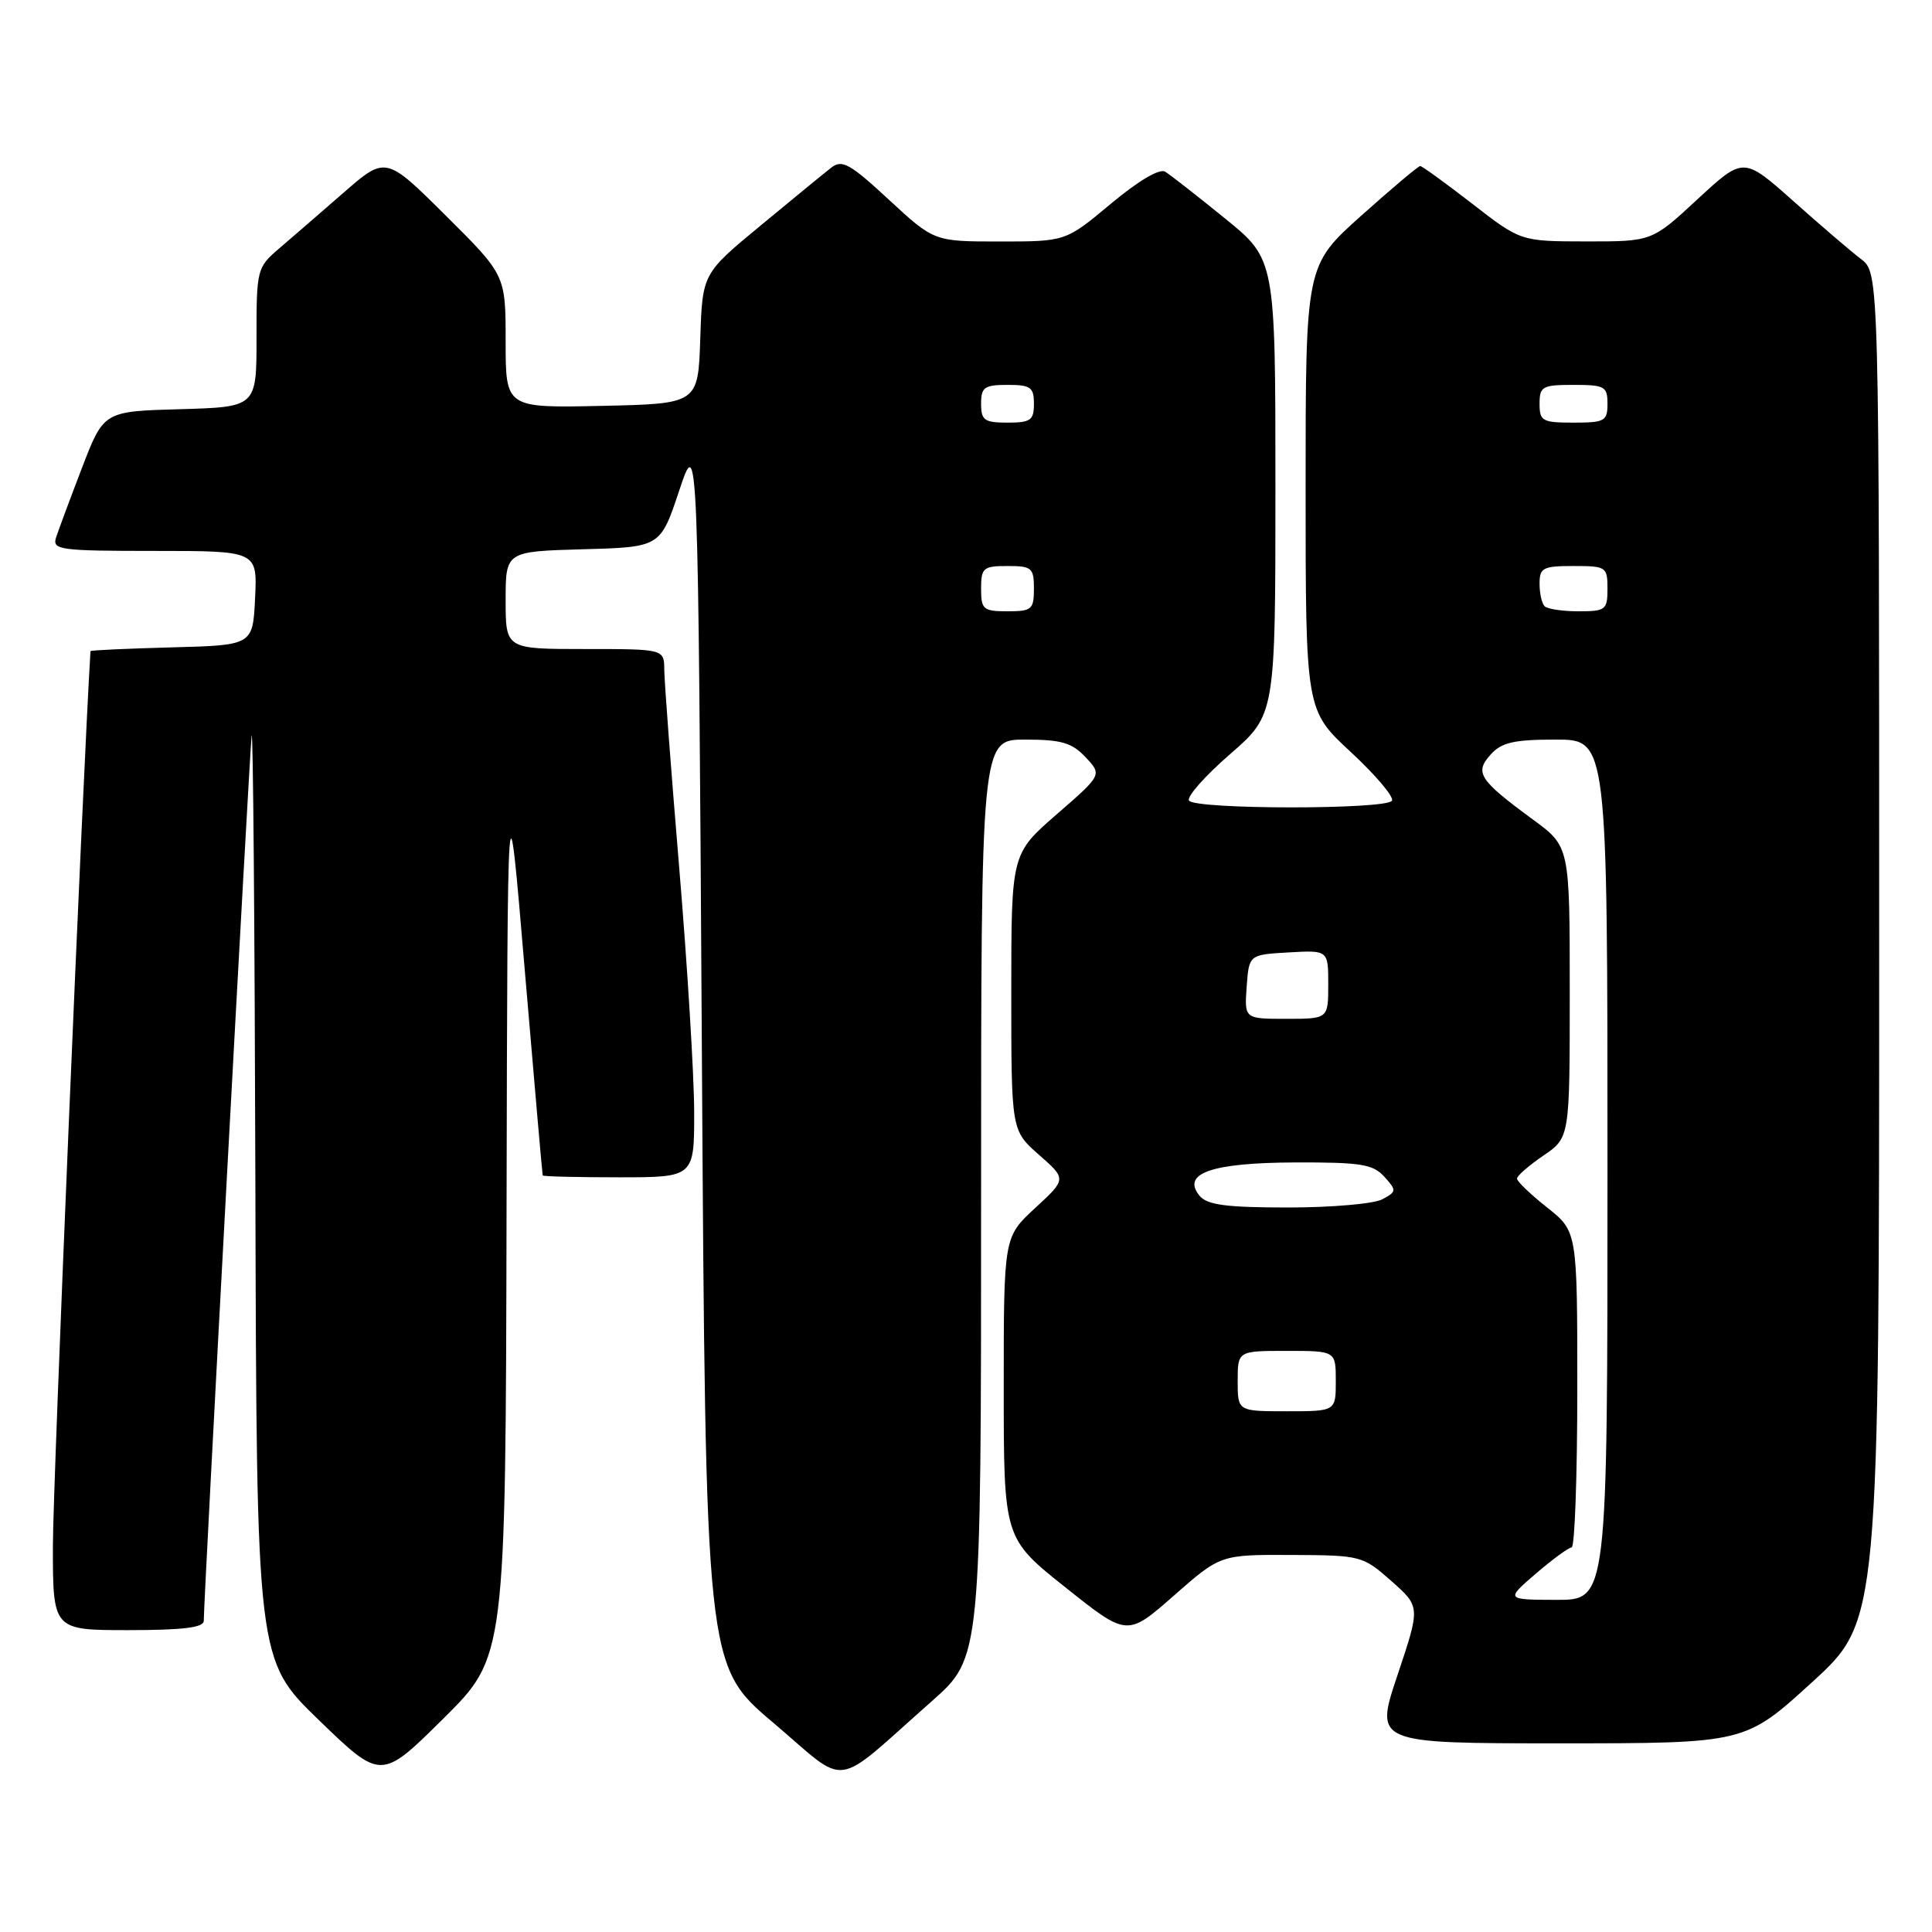 <?xml version="1.0" encoding="UTF-8" standalone="no"?>
<!DOCTYPE svg PUBLIC "-//W3C//DTD SVG 1.1//EN" "http://www.w3.org/Graphics/SVG/1.1/DTD/svg11.dtd" >
<svg xmlns="http://www.w3.org/2000/svg" xmlns:xlink="http://www.w3.org/1999/xlink" version="1.1" viewBox="0 0 256 256">
 <g >
 <path fill="currentColor"
d=" M 67.12 160.52 C 67.25 101.50 67.25 101.50 69.53 128.50 C 70.79 143.35 71.86 155.61 71.91 155.75 C 71.96 155.89 76.50 156.00 82.00 156.00 C 92.00 156.00 92.00 156.00 91.98 147.25 C 91.97 142.44 91.08 127.93 90.00 115.00 C 88.92 102.07 88.03 90.26 88.02 88.75 C 88.00 86.00 88.00 86.00 77.50 86.00 C 67.00 86.00 67.00 86.00 67.00 79.53 C 67.00 73.07 67.00 73.07 77.25 72.78 C 87.50 72.50 87.50 72.50 90.00 65.00 C 92.50 57.50 92.50 57.50 93.00 139.09 C 93.50 220.69 93.50 220.69 102.45 228.26 C 112.65 236.90 110.07 237.25 123.50 225.39 C 130.00 219.64 130.00 219.64 130.00 158.82 C 130.00 98.00 130.00 98.00 135.83 98.00 C 140.64 98.00 142.03 98.41 143.84 100.33 C 146.04 102.67 146.04 102.67 140.02 107.90 C 134.00 113.14 134.00 113.14 134.00 131.47 C 134.00 149.79 134.00 149.79 137.66 153.01 C 141.33 156.23 141.33 156.23 137.16 160.07 C 133.00 163.92 133.00 163.92 133.00 183.87 C 133.00 203.83 133.00 203.83 141.18 210.34 C 149.36 216.86 149.36 216.86 155.54 211.43 C 161.72 206.00 161.72 206.00 171.11 206.04 C 180.35 206.08 180.56 206.14 184.36 209.49 C 188.21 212.90 188.21 212.90 185.18 221.95 C 182.14 231.00 182.14 231.00 206.69 231.00 C 231.24 231.00 231.24 231.00 240.12 222.89 C 249.00 214.78 249.00 214.78 249.00 125.48 C 249.00 36.17 249.00 36.17 246.60 34.33 C 245.28 33.33 241.23 29.86 237.61 26.63 C 231.02 20.77 231.02 20.77 224.95 26.38 C 218.89 32.00 218.89 32.00 210.19 31.99 C 201.50 31.98 201.50 31.98 195.07 26.99 C 191.53 24.25 188.43 22.00 188.18 22.00 C 187.93 22.00 184.41 24.97 180.36 28.59 C 173.00 35.18 173.00 35.18 173.00 64.64 C 173.00 94.11 173.00 94.11 179.00 99.66 C 182.29 102.71 184.74 105.61 184.44 106.10 C 183.70 107.29 158.28 107.27 157.55 106.08 C 157.23 105.57 159.68 102.80 162.99 99.93 C 169.00 94.70 169.00 94.70 169.00 64.53 C 169.00 34.36 169.00 34.36 162.30 28.93 C 158.62 25.94 155.06 23.16 154.39 22.75 C 153.65 22.29 150.85 23.95 147.19 27.00 C 141.21 32.00 141.21 32.00 132.49 32.00 C 123.77 32.00 123.77 32.00 117.78 26.46 C 112.62 21.68 111.57 21.10 110.15 22.21 C 109.24 22.92 105.03 26.37 100.79 29.88 C 93.07 36.26 93.07 36.26 92.79 44.88 C 92.50 53.50 92.50 53.50 79.75 53.78 C 67.00 54.06 67.00 54.06 67.00 45.26 C 67.00 36.45 67.00 36.45 59.06 28.56 C 51.11 20.66 51.11 20.66 45.47 25.58 C 42.36 28.29 38.51 31.62 36.90 33.00 C 34.07 35.43 33.98 35.76 33.99 44.72 C 34.00 53.93 34.00 53.93 23.87 54.22 C 13.74 54.50 13.74 54.50 10.86 62.00 C 9.28 66.12 7.73 70.29 7.42 71.25 C 6.91 72.86 7.97 73.00 20.48 73.00 C 34.10 73.00 34.10 73.00 33.80 79.25 C 33.50 85.50 33.50 85.50 22.75 85.78 C 16.84 85.94 11.99 86.16 11.99 86.28 C 10.96 103.06 7.01 196.94 7.01 204.75 C 7.00 216.00 7.00 216.00 17.00 216.00 C 24.27 216.00 27.00 215.66 27.00 214.77 C 27.00 211.85 33.04 100.22 33.34 97.50 C 33.53 95.85 33.75 122.72 33.84 157.22 C 34.00 219.94 34.00 219.94 42.25 227.92 C 50.50 235.89 50.50 235.89 58.75 227.72 C 67.00 219.54 67.00 219.54 67.12 160.52 Z  M 203.50 208.52 C 205.70 206.63 207.84 205.06 208.25 205.04 C 208.66 205.02 209.00 195.59 209.00 184.08 C 209.00 163.17 209.00 163.17 205.00 160.00 C 202.80 158.26 201.00 156.53 201.01 156.17 C 201.01 155.80 202.59 154.43 204.51 153.12 C 208.00 150.74 208.00 150.74 208.00 131.46 C 208.00 112.17 208.00 112.17 203.13 108.60 C 195.98 103.35 195.35 102.38 197.52 99.98 C 198.97 98.37 200.60 98.00 206.15 98.00 C 213.00 98.00 213.00 98.00 213.00 155.00 C 213.00 212.00 213.00 212.00 206.25 211.99 C 199.50 211.97 199.50 211.97 203.50 208.52 Z  M 164.00 183.00 C 164.00 179.00 164.00 179.00 170.50 179.00 C 177.00 179.00 177.00 179.00 177.00 183.00 C 177.00 187.00 177.00 187.00 170.50 187.00 C 164.00 187.00 164.00 187.00 164.00 183.00 Z  M 158.97 158.47 C 156.49 155.48 160.50 154.07 171.60 154.03 C 180.31 154.00 181.93 154.26 183.43 155.92 C 185.08 157.75 185.07 157.89 183.15 158.92 C 182.04 159.51 176.43 160.00 170.69 160.00 C 162.53 160.00 159.97 159.66 158.97 158.47 Z  M 165.19 130.75 C 165.50 126.50 165.50 126.50 170.75 126.20 C 176.00 125.90 176.00 125.90 176.00 130.45 C 176.00 135.00 176.00 135.00 170.44 135.00 C 164.89 135.00 164.89 135.00 165.19 130.75 Z  M 130.00 78.00 C 130.00 75.24 130.28 75.00 133.50 75.00 C 136.72 75.00 137.00 75.24 137.00 78.00 C 137.00 80.76 136.72 81.00 133.50 81.00 C 130.28 81.00 130.00 80.76 130.00 78.00 Z  M 204.67 80.33 C 204.30 79.97 204.00 78.62 204.00 77.33 C 204.00 75.23 204.45 75.00 208.50 75.00 C 212.83 75.00 213.00 75.11 213.00 78.00 C 213.00 80.81 212.76 81.00 209.17 81.00 C 207.06 81.00 205.03 80.70 204.67 80.33 Z  M 130.00 53.50 C 130.00 51.31 130.43 51.00 133.50 51.00 C 136.57 51.00 137.00 51.31 137.00 53.50 C 137.00 55.69 136.57 56.00 133.50 56.00 C 130.43 56.00 130.00 55.69 130.00 53.50 Z  M 204.00 53.50 C 204.00 51.20 204.37 51.00 208.50 51.00 C 212.63 51.00 213.00 51.20 213.00 53.50 C 213.00 55.80 212.63 56.00 208.50 56.00 C 204.37 56.00 204.00 55.80 204.00 53.50 Z "/>
</g>
</svg>